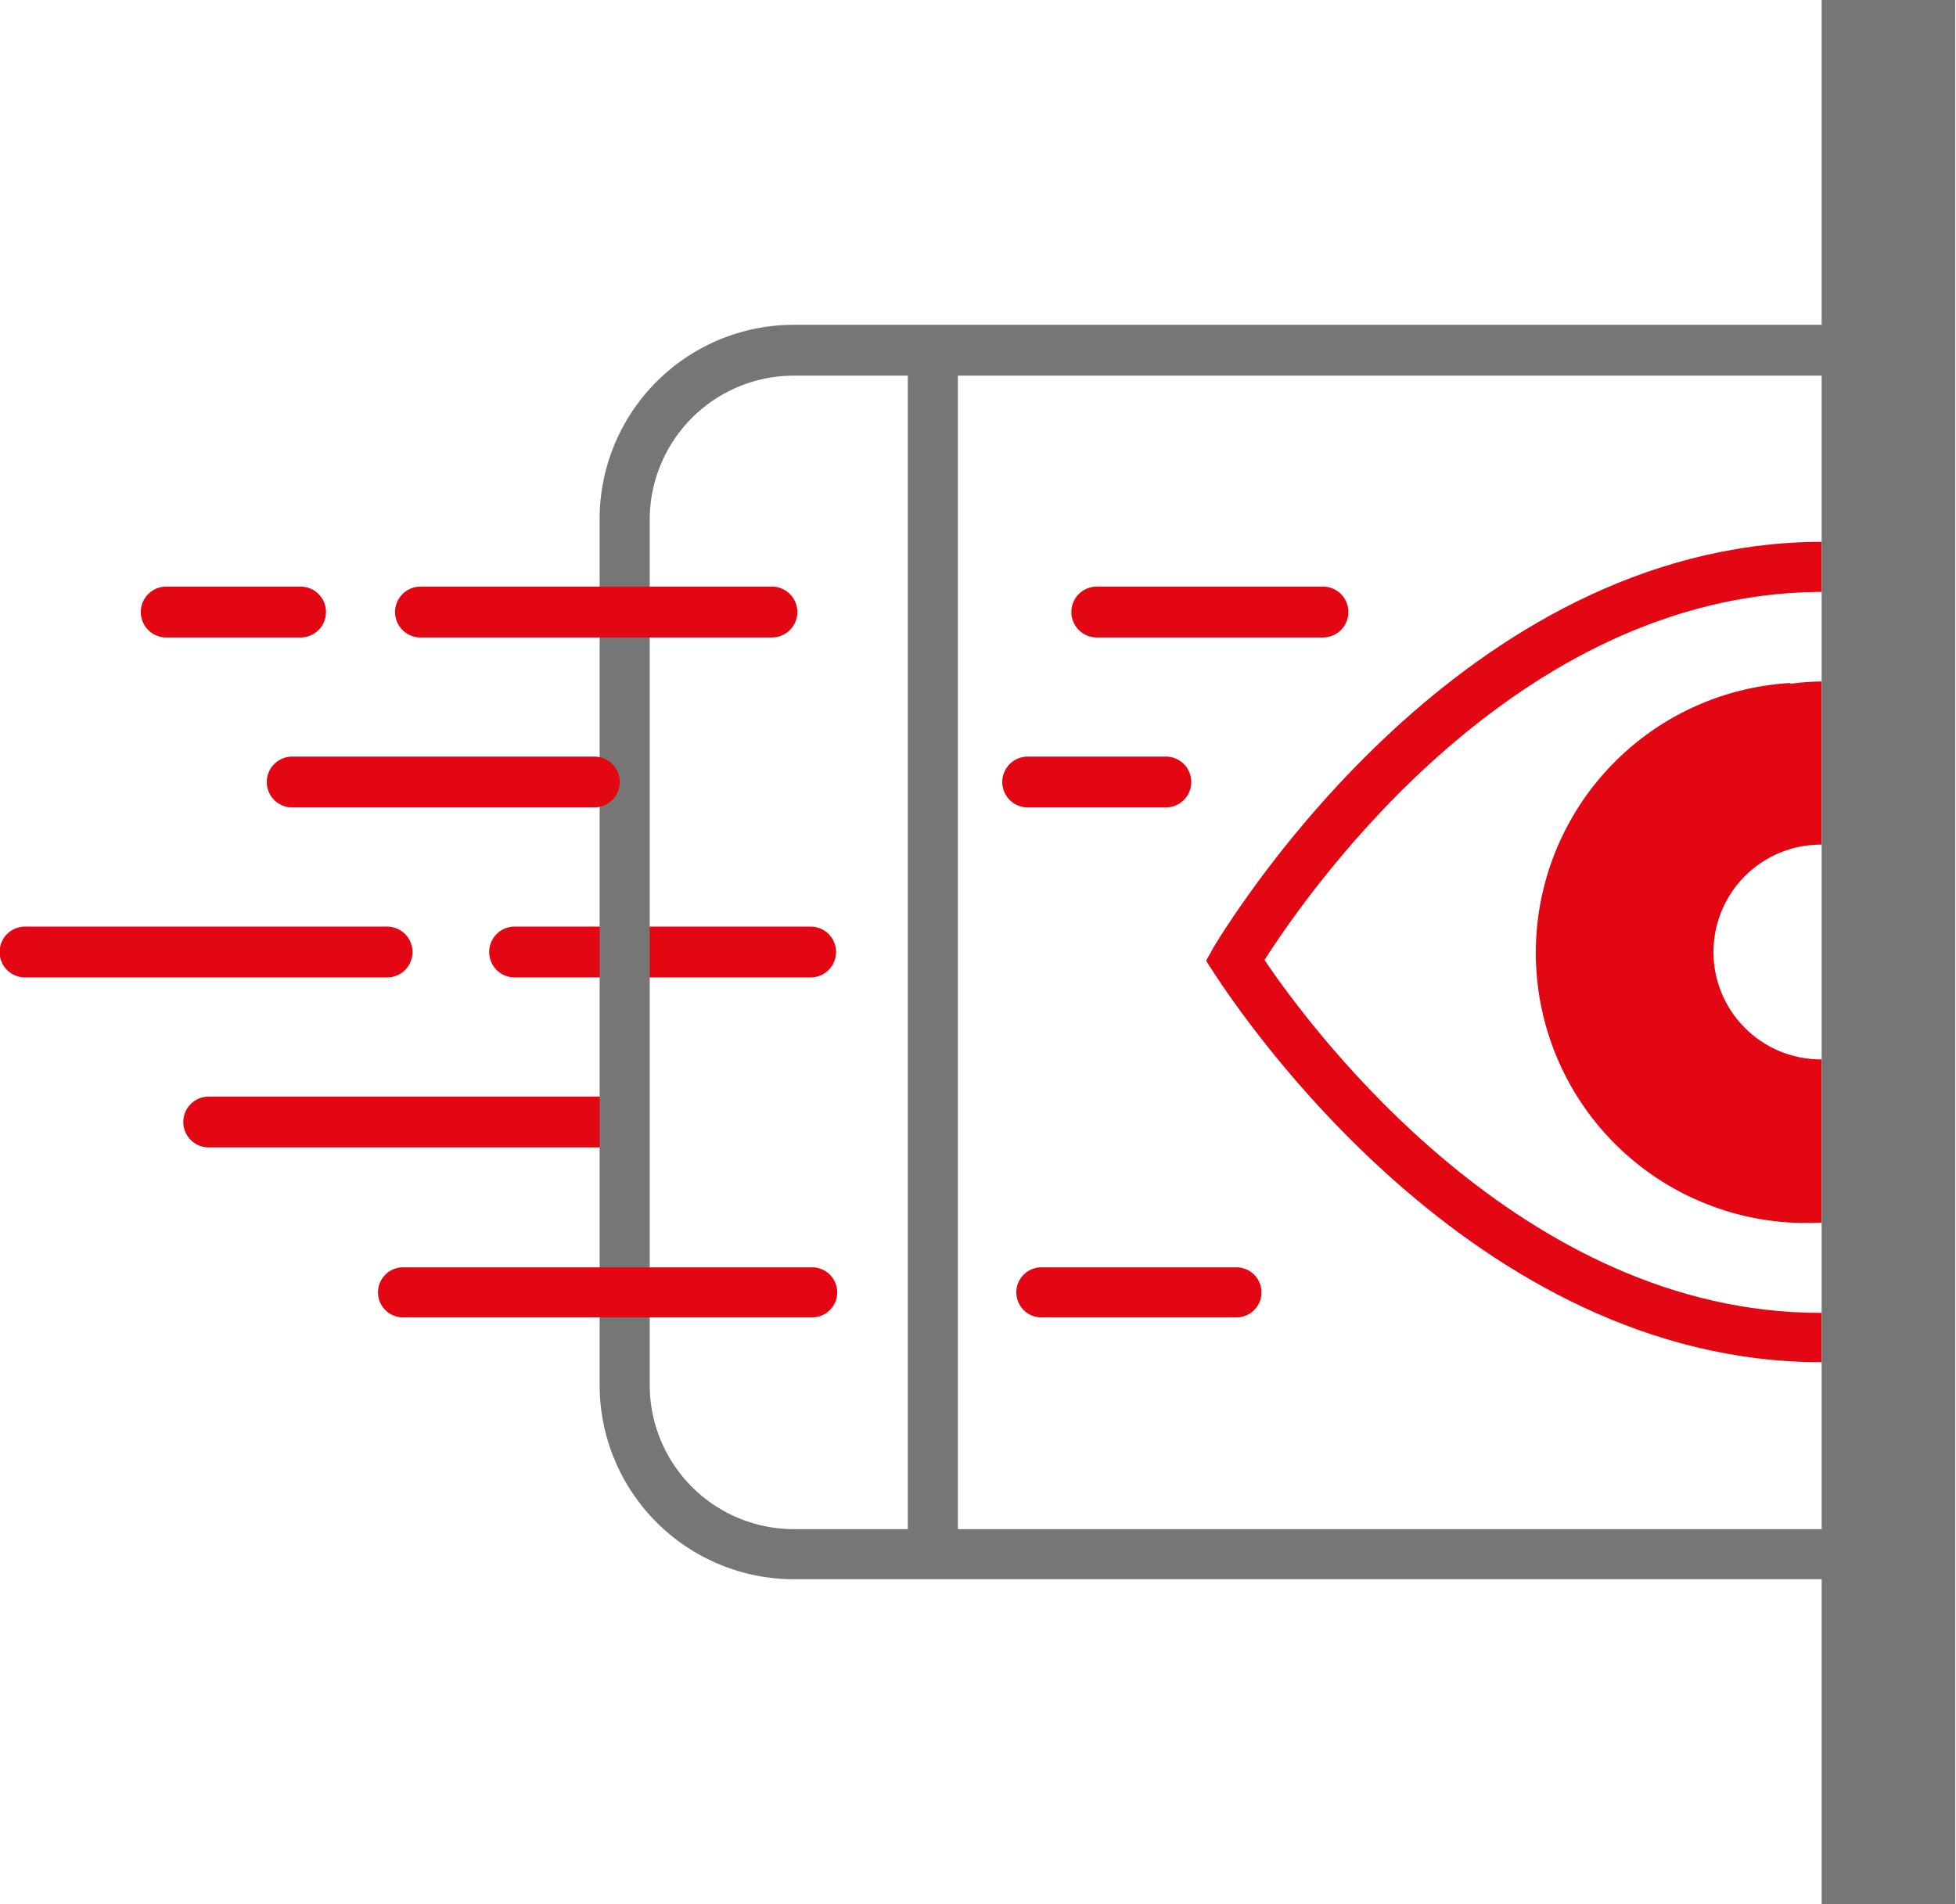 <svg xmlns="http://www.w3.org/2000/svg" viewBox="0 0 257.7 250.9"><defs/><path fill="#e30613" d="M107 128.8H67.8a3.3 3.3 0 110-6.7h39a3.3 3.3 0 010 6.7zM81.2 151.2H27.5a3.3 3.3 0 010-6.7h53.7a3.3 3.3 0 010 6.7zM235.9 90a35.6 35.6 0 004.1 71.1v-21.5a14.1 14.1 0 01-.2-28.3h.2V89.8a33.4 33.4 0 00-4.1.3z"/><path fill="#e30613" d="M240 173h-.2c-39.2 0-66.8-37-73.2-46.5 6.2-9.7 33.1-48 72.8-48.5h.6v-6.6h-.7c-46.4.6-76.1 48-79.4 53.4l-1 1.8 1.1 1.7c3.4 5.2 34 51.2 79.9 51.2h.1z"/><path fill="#767676" d="M126.2 201.5v-152h129v-6.7H104.6A25.6 25.6 0 0079 68.5v114a25.6 25.6 0 0025.6 25.6h150.6v-6.6zm-6.6 0h-15a19 19 0 01-19-19v-114a19 19 0 0119-19h15z"/><path fill="#767676" d="M240 0h17.6v250.9H240z"/><path fill="#e30613" d="M107 173.6H53.1a3.3 3.3 0 110-6.6H107a3.3 3.3 0 010 6.6zM162.9 173.6h-25.7a3.3 3.3 0 110-6.6h25.7a3.3 3.3 0 010 6.6zM51 128.8H3.3a3.3 3.3 0 010-6.7H51a3.3 3.3 0 010 6.7zM153.6 106.4h-18.2a3.3 3.3 0 010-6.7h18.2a3.3 3.3 0 010 6.7zM78.3 106.4H38.5a3.3 3.3 0 110-6.7h39.8a3.3 3.3 0 010 6.7zM101.7 84H55.4a3.3 3.3 0 010-6.7h46.3a3.3 3.3 0 010 6.7zM174.3 84h-29.8a3.3 3.3 0 010-6.7h29.8a3.3 3.3 0 110 6.7zM39.6 84H21.9a3.3 3.3 0 010-6.7h17.7a3.3 3.3 0 010 6.7z"/></svg>